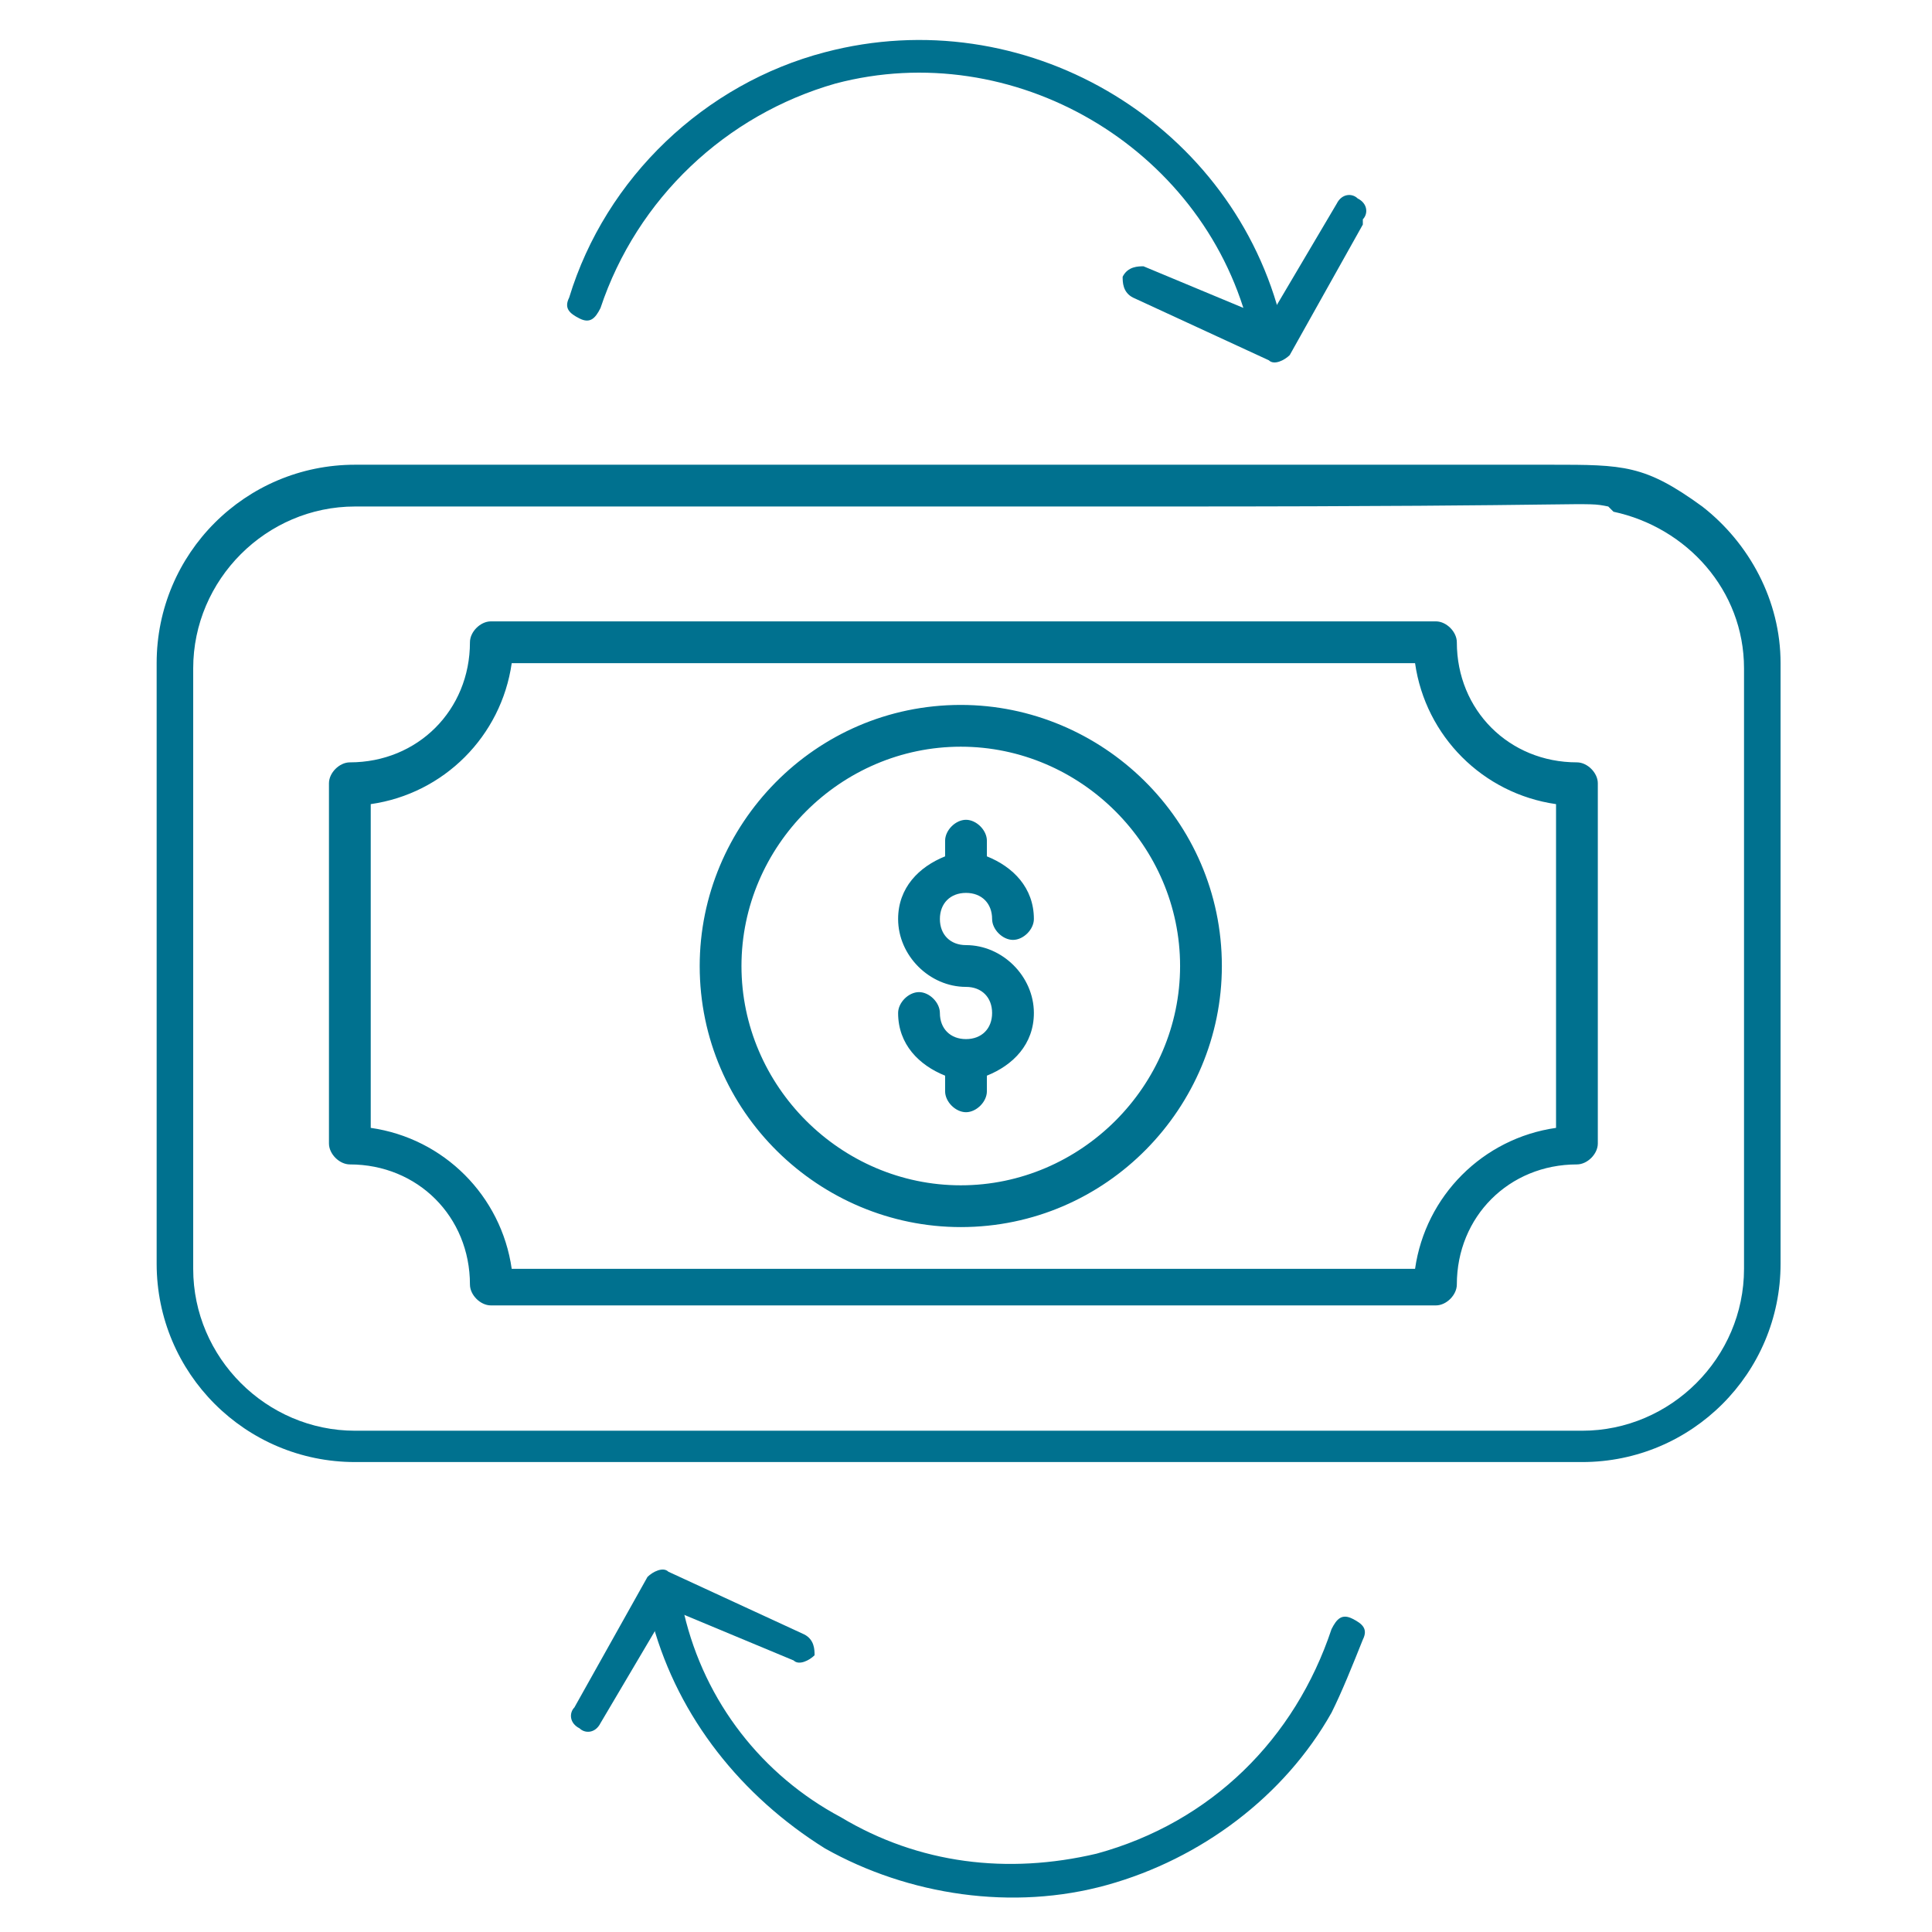 <?xml version="1.0" encoding="UTF-8"?>
<!DOCTYPE svg PUBLIC "-//W3C//DTD SVG 1.1//EN" "http://www.w3.org/Graphics/SVG/1.1/DTD/svg11.dtd">
<!-- Creator: CorelDRAW -->
<svg xmlns="http://www.w3.org/2000/svg" xml:space="preserve" width="0.183in" height="0.183in" version="1.1" style="shape-rendering:geometricPrecision; text-rendering:geometricPrecision; image-rendering:optimizeQuality; fill-rule:evenodd; clip-rule:evenodd"
viewBox="0 0 3.7 3.7"
 xmlns:xlink="http://www.w3.org/1999/xlink"
 xmlns:xodm="http://www.corel.com/coreldraw/odm/2003">
 <defs>
  <style type="text/css">
   <![CDATA[
    .fil0 {fill:none}
    .fil1 {fill:#00718f;fill-rule:nonzero}
   ]]>
  </style>
 </defs>
 <g id="Слой_x0020_1">
  <g id="_1849346351712">
   <rect class="fil0" x="-0" y="-0" width="3.7" height="3.7"/>
   <g>
    <g>
     <g>
      <path class="fil1" d="M1.56 3.17c-0.01,0.01 -0.03,0.02 -0.04,0.01l-0.24 -0.1 -0.13 0.22c-0.01,0.02 -0.03,0.02 -0.04,0.01 -0.02,-0.01 -0.02,-0.03 -0.01,-0.04l0 0 0.14 -0.25c0.01,-0.01 0.03,-0.02 0.04,-0.01l0.26 0.12c0.02,0.01 0.02,0.03 0.02,0.04 -0,0 -0,0 -0,0l0 0z"/>
      <path class="fil1" d="M2.55 3.28c-0.09,0.16 -0.25,0.28 -0.43,0.33 -0.18,0.05 -0.38,0.02 -0.54,-0.07 -0.16,-0.1 -0.28,-0.25 -0.33,-0.43 -0,-0.02 0.01,-0.04 0.02,-0.04 0.02,-0 0.04,0.01 0.04,0.02 0.04,0.17 0.15,0.31 0.3,0.39 0.15,0.09 0.32,0.11 0.49,0.07 0.22,-0.06 0.38,-0.22 0.45,-0.43 0.01,-0.02 0.02,-0.03 0.04,-0.02 0.02,0.01 0.03,0.02 0.02,0.04 -0.02,0.05 -0.04,0.1 -0.06,0.14l0 0z"/>
     </g>
     <g>
      <path class="fil1" d="M2.45 0.62c-0,0.01 -0.01,0.01 -0.02,0.02 -0.02,0 -0.04,-0.01 -0.04,-0.02 -0.09,-0.34 -0.45,-0.55 -0.79,-0.46 -0.21,0.06 -0.38,0.22 -0.45,0.43 -0.01,0.02 -0.02,0.03 -0.04,0.02 -0.02,-0.01 -0.03,-0.02 -0.02,-0.04 0.07,-0.23 0.26,-0.41 0.49,-0.47 0.38,-0.1 0.77,0.13 0.87,0.5 0,0.01 0,0.02 -0,0.02l0 0z"/>
      <path class="fil1" d="M2.61 0.43l0 0 -0.14 0.25c-0.01,0.01 -0.03,0.02 -0.04,0.01l-0.26 -0.12c-0.02,-0.01 -0.02,-0.03 -0.02,-0.04 0.01,-0.02 0.03,-0.02 0.04,-0.02l0.24 0.1 0.13 -0.22c0.01,-0.02 0.03,-0.02 0.04,-0.01 0.02,0.01 0.02,0.03 0.01,0.04l0 0z"/>
     </g>
    </g>
    <path class="fil1" d="M1.85 1.71c0.03,0 0.05,0.02 0.05,0.05 0,0.02 0.02,0.04 0.04,0.04 0.02,0 0.04,-0.02 0.04,-0.04 0,-0.06 -0.04,-0.1 -0.09,-0.12l0 -0.03c0,-0.02 -0.02,-0.04 -0.04,-0.04 -0.02,0 -0.04,0.02 -0.04,0.04l0 0.03c-0.05,0.02 -0.09,0.06 -0.09,0.12 0,0.07 0.06,0.13 0.13,0.13 0.03,0 0.05,0.02 0.05,0.05 0,0.03 -0.02,0.05 -0.05,0.05 -0.03,0 -0.05,-0.02 -0.05,-0.05 0,-0.02 -0.02,-0.04 -0.04,-0.04 -0.02,0 -0.04,0.02 -0.04,0.04 0,0.06 0.04,0.1 0.09,0.12l0 0.03c0,0.02 0.02,0.04 0.04,0.04 0.02,0 0.04,-0.02 0.04,-0.04l0 -0.03c0.05,-0.02 0.09,-0.06 0.09,-0.12 0,-0.07 -0.06,-0.13 -0.13,-0.13 -0.03,0 -0.05,-0.02 -0.05,-0.05 0,-0.03 0.02,-0.05 0.05,-0.05l0 0zm-1.17 -0.82l1.51 0c0.09,0 0.52,-0 0.78,0 0.14,0 0.18,-0 0.29,0.08 0.09,0.07 0.15,0.18 0.15,0.3l0 1.15c0,0.21 -0.17,0.38 -0.38,0.38l-2.35 0c-0.21,0 -0.38,-0.17 -0.38,-0.38l0 -1.15c0,-0.21 0.17,-0.38 0.38,-0.38zm2.4 0.08c0,0 0,0 0,0 -0.05,-0.01 -0,-0 -0.84,-0l-1.56 0c-0.17,0 -0.31,0.14 -0.31,0.31l0 1.15c0,0.17 0.14,0.31 0.31,0.31l2.35 0c0.17,0 0.31,-0.14 0.31,-0.31l0 -1.15c0,-0.15 -0.11,-0.27 -0.25,-0.3l0 0zm-0.02 0.53l0 0.69c0,0.02 -0.02,0.04 -0.04,0.04 -0.13,0 -0.23,0.1 -0.23,0.23 0,0.02 -0.02,0.04 -0.04,0.04l-1.81 0c-0.02,0 -0.04,-0.02 -0.04,-0.04 0,-0.13 -0.1,-0.23 -0.23,-0.23 -0.02,0 -0.04,-0.02 -0.04,-0.04l0 -0.69c0,-0.02 0.02,-0.04 0.04,-0.04 0.13,0 0.23,-0.1 0.23,-0.23 0,-0.02 0.02,-0.04 0.04,-0.04l1.81 0c0.02,0 0.04,0.02 0.04,0.04 0,0.13 0.1,0.23 0.23,0.23 0.02,0 0.04,0.02 0.04,0.04l0 0zm-0.08 0.04c-0.14,-0.02 -0.25,-0.13 -0.27,-0.27l-1.73 0c-0.02,0.14 -0.13,0.25 -0.27,0.27l0 0.62c0.14,0.02 0.25,0.13 0.27,0.27l1.73 0c0.02,-0.14 0.13,-0.25 0.27,-0.27l0 -0.62zm-0.64 0.31c0,0.27 -0.22,0.5 -0.5,0.5 -0.27,0 -0.5,-0.22 -0.5,-0.5 0,-0.27 0.22,-0.5 0.5,-0.5 0.27,0 0.5,0.22 0.5,0.5zm-0.08 0c0,-0.23 -0.19,-0.42 -0.42,-0.42 -0.23,0 -0.42,0.19 -0.42,0.42 0,0.23 0.19,0.42 0.42,0.42 0.23,0 0.42,-0.19 0.42,-0.42z"/>
   </g>
  </g>
 </g>
</svg>
